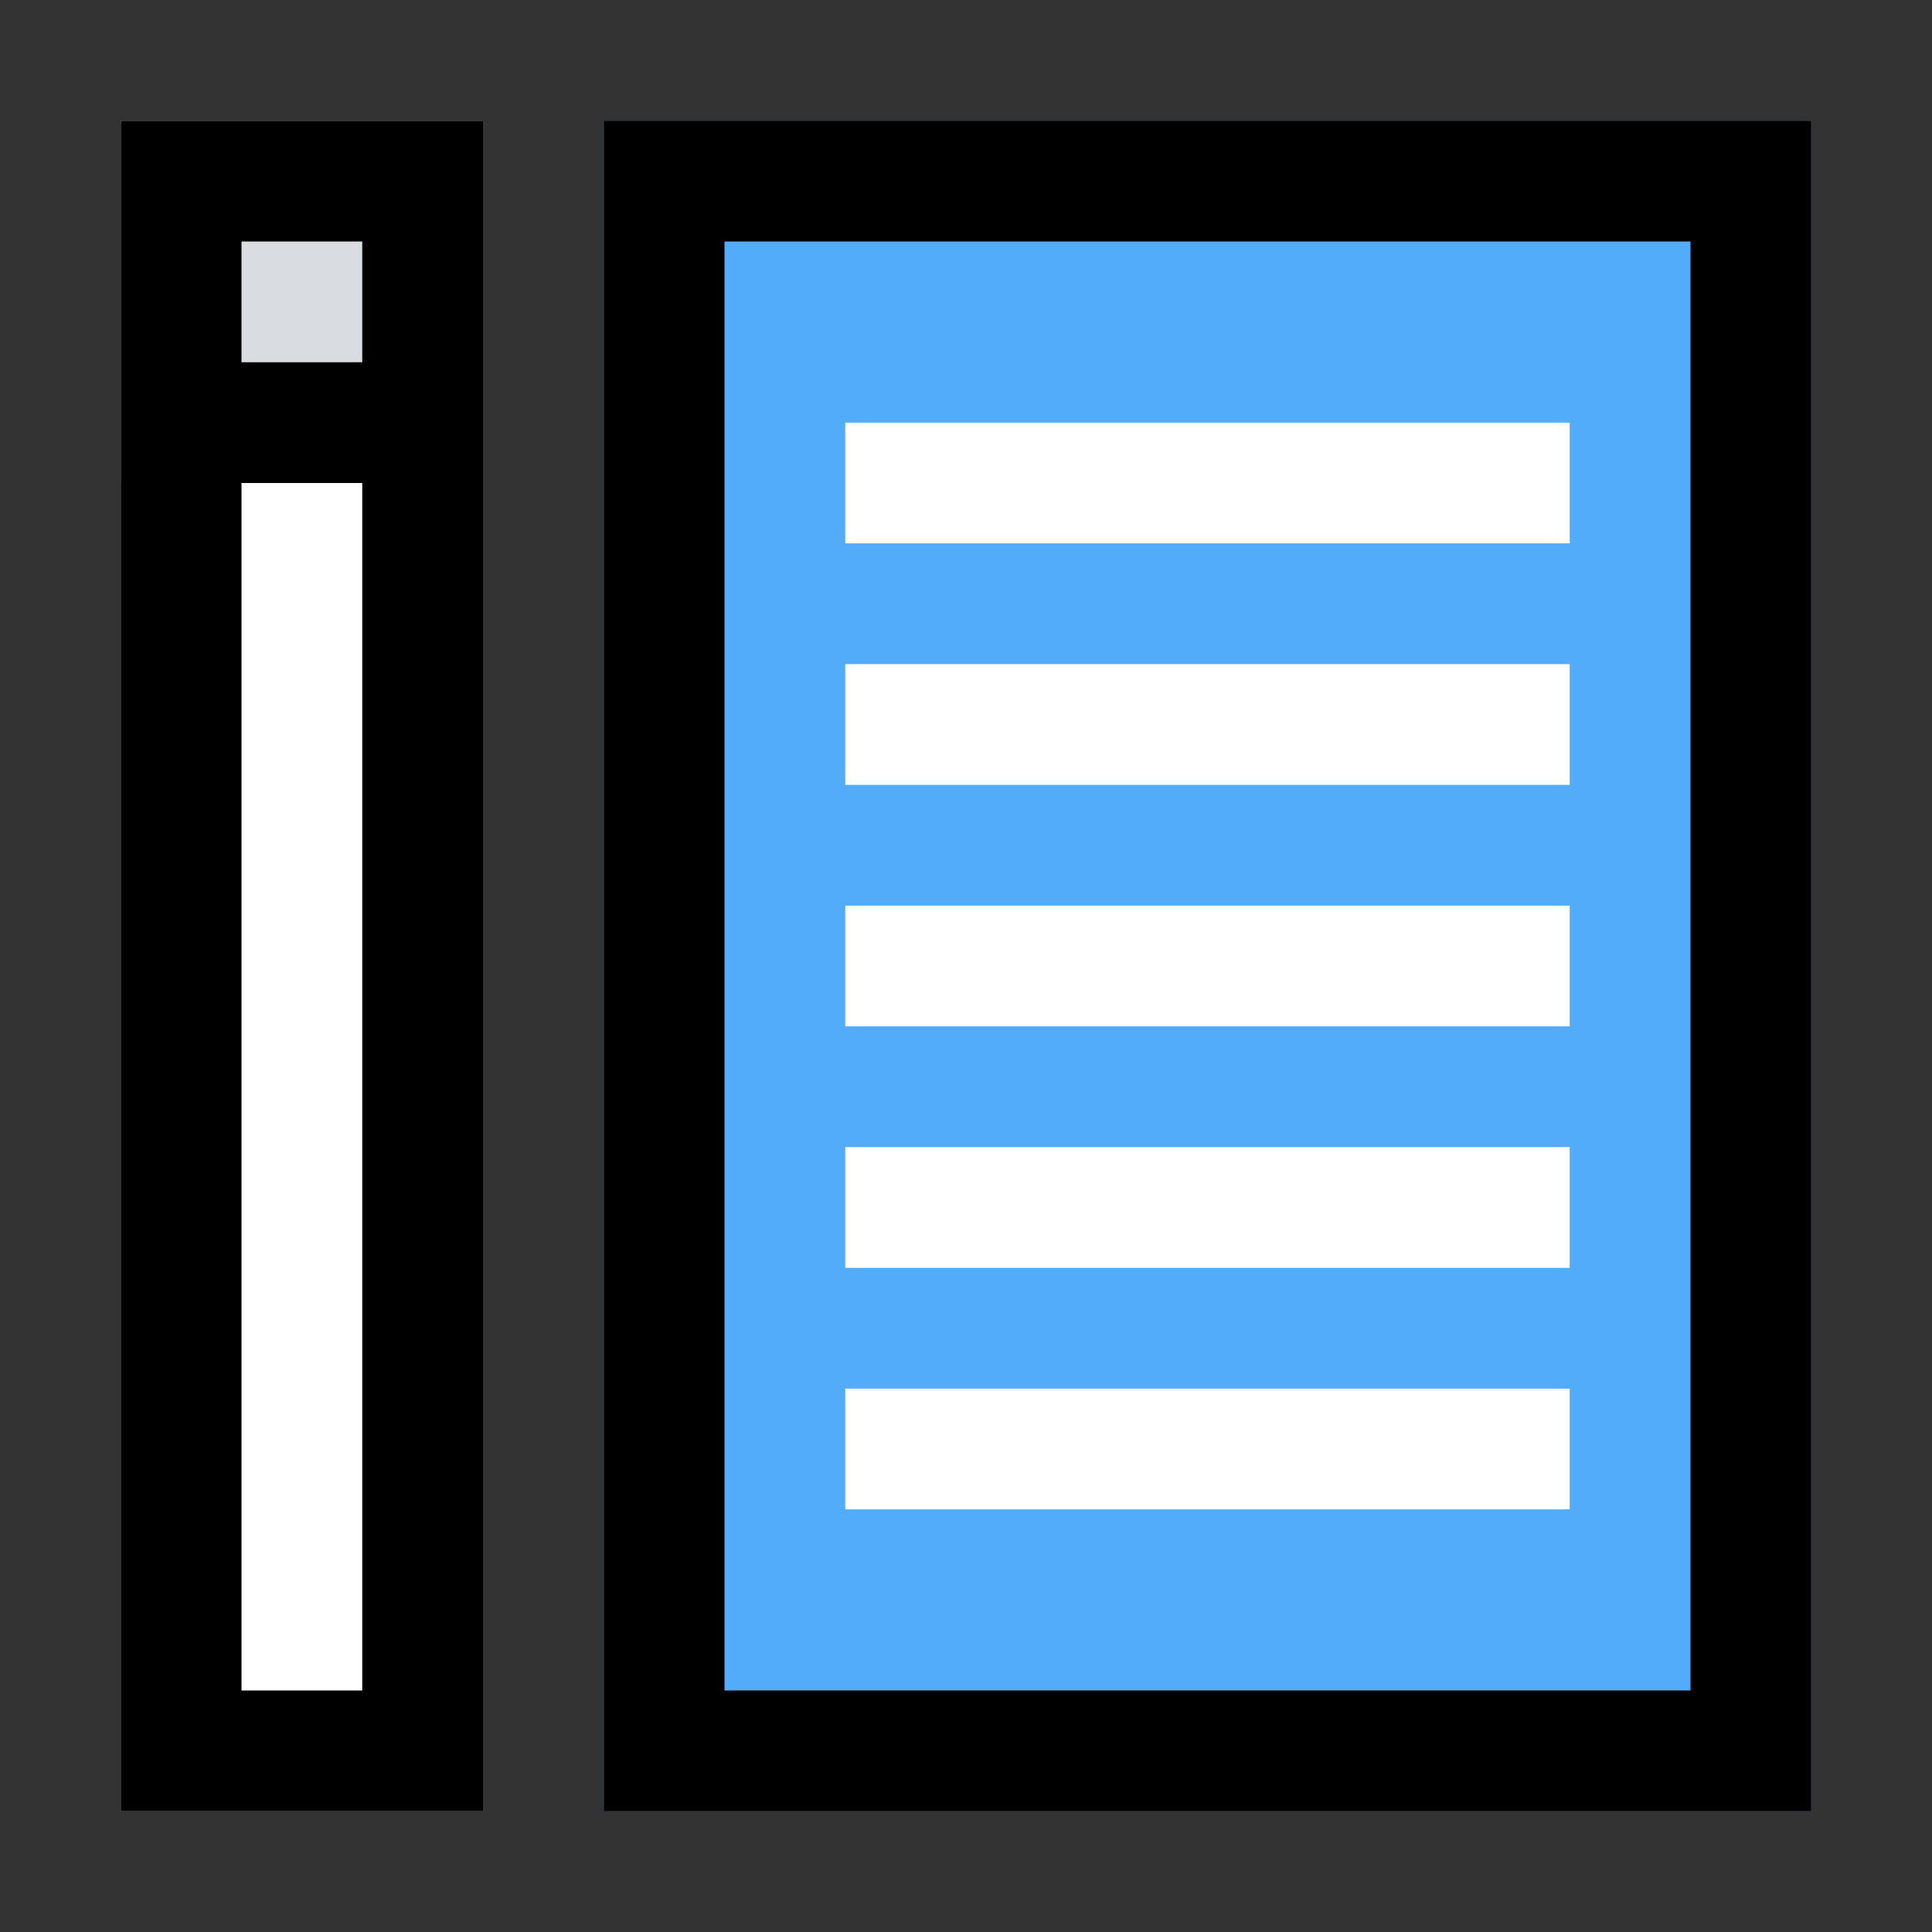 <svg xmlns="http://www.w3.org/2000/svg" viewBox="0 0 32 32"><rect x="0" y="0" width="32" height="32" fill="#333333" stroke="none"/><rect width="6" height="28" x="2" y="2" fill="#fff"/><rect width="20" height="28" x="10" y="2" fill="#52acf9"/><rect width="12" height="2" x="14" y="7" fill="#fff"/><rect width="12" height="2" x="14" y="11" fill="#fff"/><rect width="12" height="2" x="14" y="15" fill="#fff"/><rect width="12" height="2" x="14" y="19" fill="#fff"/><rect width="12" height="2" x="14" y="23" fill="#fff"/><rect width="6" height="6" x="2" y="2" fill="#d9dce1"/><path d="M2,8V30H8V2H2ZM6,28H4V8H6ZM4,4H6V6H4Zm6-2V30H30V2ZM28,28H12V4H28Z"/></svg>